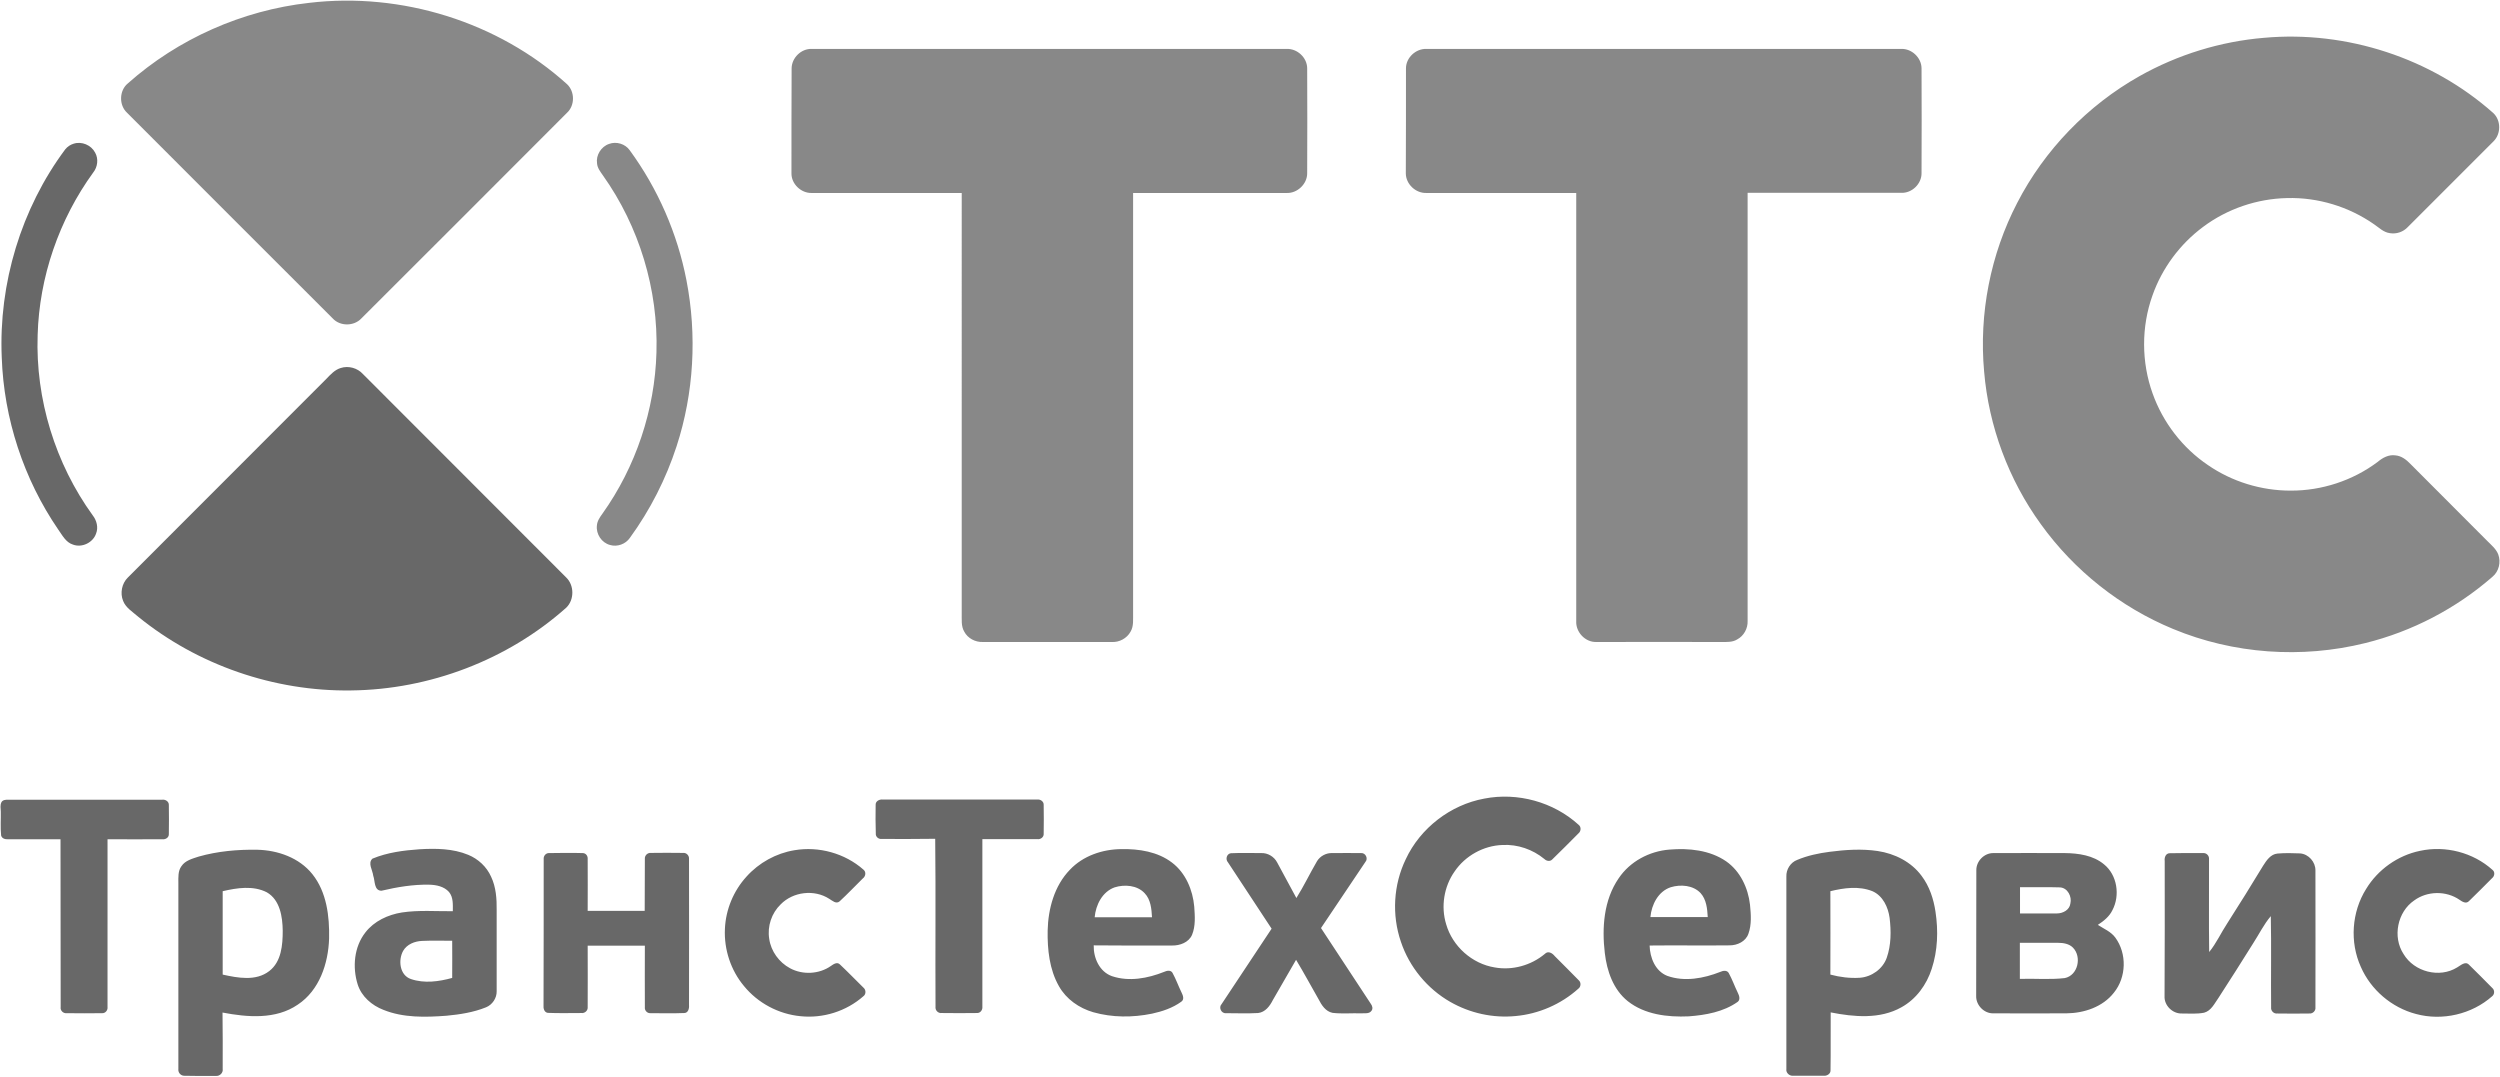 <svg id="Слой_1" xmlns="http://www.w3.org/2000/svg" viewBox="0 0 1574 678"><style>.st0{fill:#888}.st1{fill:#686868}</style><g id="_x23_e31e24ff"><path class="st0" d="M194.6 1.8C252.7-5.1 313.5 13.7 357 53c5 4.7 5 13.4 0 18-43.1 43.2-86.3 86.4-129.5 129.5-4.7 5-13.4 5-18 0C166.3 157.4 123.2 114.2 80 71c-5.2-4.8-5-14 .5-18.5 31.6-28.1 72.1-46 114.1-50.7zM1425.5 23.8c51.9-4.7 105.4 12.8 144.3 47.4 4.9 4.6 4.9 13.1.1 17.8l-54 54c-2.8 3-7.1 4.5-11.2 3.8-4-.5-6.9-3.5-10-5.6-15.9-11.1-35.3-17-54.7-16.5-19 .4-37.8 6.8-53 18.2-14.5 10.8-25.8 26-31.8 43.1-7.1 19.8-7 42.1.1 61.8 6.5 18.2 18.8 34.2 34.8 45 15.2 10.5 33.6 16.1 52 16.1 19.6.1 39.2-6.3 54.9-18.1 3.1-2.6 6.9-4.7 11.1-4.1 3.9.3 7 2.8 9.6 5.5 16.2 16.2 32.3 32.4 48.5 48.6 2.5 2.5 5.4 4.9 6.7 8.3 1.8 4.8.4 10.7-3.6 14-22.9 20-50.6 34.5-80.2 41.8-39.9 9.9-82.9 6.9-120.9-8.9-33.2-13.7-62.3-36.8-83.3-66-20.3-28-32.8-61.6-35.7-96.1-3.3-36.4 4-73.7 20.8-106.1 17.2-33.4 44.4-61.5 77.1-79.9 24-13.5 50.9-21.8 78.4-24.1zM498.4 43c.1-6.6 6-12.4 12.6-12.2h299c6.7-.3 12.9 5.4 13 12.1.1 22 .1 44.1 0 66.1.1 6.8-6.2 12.8-13 12.5h-96.6V386c-.1 3.9.5 8.2-1.6 11.7-2.3 4.2-7.1 6.8-11.9 6.5h-81.1c-4.7.2-9.5-2.3-11.7-6.5-2.1-3.5-1.5-7.8-1.6-11.7V121.5h-94.6c-6.6.1-12.7-5.7-12.6-12.4 0-22 0-44.1.1-66.1zM885.2 43c0-6.7 6.2-12.4 12.8-12.2h298.9c6.7-.3 12.8 5.5 12.9 12.1.1 22 .1 44.1 0 66.1.1 6.7-6 12.7-12.8 12.4h-96.7v269.5c.2 4.8-2.4 9.5-6.6 11.7-2.9 1.8-6.5 1.6-9.8 1.6-26.3-.1-52.6 0-78.9 0-7 .2-13-6.3-12.6-13.2V121.5H898c-6.7.2-12.9-5.6-12.9-12.4.1-22 .1-44.1.1-66.1zM383.5 90.6c4.6-1.7 10.1 0 12.9 3.9 17.8 24.3 30.1 52.5 35.8 82 6.7 34.6 4.7 70.9-6.2 104.4-6.7 20.6-16.6 40.1-29.4 57.7-2.7 4-8 5.9-12.6 4.5-5.2-1.4-8.8-6.8-8.2-12.2.2-2.9 1.9-5.3 3.5-7.5 21-29.5 33-65.3 34-101.5 1.2-39.5-10.8-79.3-33.8-111.6-1.6-2.3-3.4-4.6-3.6-7.4-.8-5.1 2.5-10.6 7.6-12.3z"/></g><g id="_x23_393185ff"><path class="st1" d="M46.3 90.5c5.1-1.7 11.1.8 13.6 5.6 2.2 3.9 1.6 9-1.2 12.5-21.5 29.6-34 65.8-35 102.4-1.4 40.3 11.1 80.9 34.7 113.5 2.5 3.2 3.6 7.6 2.1 11.4-1.9 5.7-8.8 9.1-14.5 7-4.6-1.4-6.8-6-9.4-9.6C14.9 301.6 2.4 263.5 1.1 225c-2-46.5 12.2-93.7 40-131 1.4-1.7 3.2-2.9 5.2-3.5zM214.5 231.7c4.9-1.6 10.6 0 14 3.8 42.6 42.7 85.3 85.3 127.9 128 5.2 4.9 5.3 14.1.1 19.1-36.9 32.9-86.1 51.6-135.5 52.1-48.3.7-96.7-16-134.1-46.5-3.4-3-7.7-5.5-9.4-9.9-2-4.9-.8-11 3-14.7 41.6-41.7 83.3-83.3 124.9-125 2.7-2.8 5.4-5.8 9.1-6.9zM934.5 502.8c20.9-4.1 43.6 2.1 59.4 16.5 1.8 1.4 1.5 4.1-.1 5.4-5.5 5.5-10.9 11-16.5 16.4-1.4 1.5-3.7 1-5-.3-7.3-6-16.8-9.3-26.3-8.8-12 .4-23.5 6.8-30.2 16.7-6.7 9.5-8.7 22.1-5.3 33.2 4 13.9 16.3 24.9 30.6 27.2 11.1 2 22.9-1.3 31.5-8.5 2.1-2.2 4.8-.5 6.3 1.4 5 5.1 10.1 10 15 15.1 1.7 1.4 1.5 4.2-.2 5.4-10.9 9.8-25 15.9-39.5 17.2-14.2 1.4-28.7-1.8-41.1-8.9-14.5-8.3-25.8-22-31.1-37.9-5.8-16.9-4.7-35.9 3.1-52 9.1-19.5 28.1-34.2 49.4-38.1zM.9 505.1c.8-1.5 2.6-1.6 4.1-1.6h97.1c2.1-.3 4.4 1.2 4.2 3.5.1 6 .1 12 0 18 .2 2.3-2.1 3.7-4.2 3.4-11.5.1-22.9 0-34.4 0V634c.3 2-1.4 4.1-3.5 3.9-7.4.1-14.7.1-22.1 0-2.3.3-4.3-1.7-3.9-3.9-.1-35.2 0-70.4-.1-105.6h-33c-1.8.1-3.9-.4-4.4-2.4-.5-5-.1-10-.2-15.1-.1-1.9-.5-4 .4-5.8zM551.3 506.9c-.2-2.5 2.4-3.8 4.6-3.5H653c2.1-.3 4.3 1.3 4.1 3.5.1 6 .1 12 0 18 .2 2.2-2.1 3.8-4.1 3.4-11.5.1-23 0-34.5 0v105.6c.2 2-1.3 4-3.4 3.9-7.4.1-14.7.1-22.1 0-2.3.3-4.3-1.6-4-4-.2-35.2.2-70.5-.2-105.7-11.3.2-22.6.1-33.8.1-2 .2-3.8-1.5-3.6-3.4-.2-5.9-.2-11.9-.1-17.9zM125.1 539.3c12-3.4 24.5-4.5 36.9-4.3 12.9.3 26.4 5 34.7 15.4 9 11.3 10.8 26.5 10.5 40.5-.5 15.7-6.1 32.6-19.7 41.6-13.8 9.5-31.7 8-47.4 5 .2 11.8.1 23.7.1 35.5.4 2.4-1.8 4.6-4.2 4.4-6.7 0-13.3.1-20-.1-2.3 0-4-2.1-3.7-4.3V556c0-3.6-.3-7.6 1.9-10.6 2.4-3.7 7-4.8 10.9-6.1m15.1 21.8v52.5c9.5 2.1 20.9 4.3 29.3-2.2 7.7-5.9 8.5-16.5 8.5-25.4-.1-8.8-1.7-19.4-10-24.2-8.6-4.4-18.8-2.8-27.8-.7zM234.5 540.6c9.4-3.9 19.6-5.2 29.6-5.9 10.3-.6 21-.5 30.7 3.5 6.3 2.6 11.6 7.5 14.4 13.8 3.1 6.5 3.6 13.9 3.5 21.1v51c.1 4.3-2.7 8.5-6.7 10.1-7.9 3.2-16.4 4.5-24.8 5.3-13.3 1-27.2 1.4-39.8-3.7-7.3-2.8-13.8-8.4-16.2-16-3.4-10.8-2.3-23.7 4.9-32.8 5.5-7.1 14.2-11.1 22.9-12.5 10.6-1.6 21.4-.7 32.1-.8 0-4.1.4-8.7-2.4-12.1-3.1-3.5-8-4.5-12.5-4.6-10.1-.2-20.2 1.5-30 3.8-4.8 0-4-6.2-5.2-9.4-.4-3.6-3.6-8-.5-10.8m31.2 51.8c-4.6.2-9.5 2.1-11.9 6.3-3.2 5.8-2.2 15.3 4.9 17.7 8.4 2.9 17.7 1.6 26-.7.1-7.8 0-15.6 0-23.4-6.3 0-12.7-.2-19 .1zM500.2 535.3c15.3-2.6 31.7 1.9 43.4 12.2 1.9 1.5 1.4 4.3-.4 5.6-4.9 4.8-9.6 9.8-14.6 14.4-2.2 1.9-4.6-.5-6.5-1.6-9.4-6.1-22.8-4.5-30.6 3.5-5.7 5.5-8.5 13.8-7.2 21.7 1.1 7.8 6.2 14.8 13.1 18.5 7.9 4.3 18.3 3.8 25.7-1.4 1.6-1.1 3.9-2.8 5.7-1 5 4.7 9.8 9.7 14.7 14.5 1.8 1.4 1.9 4.3 0 5.6-10.7 9.4-25.3 14-39.5 12.5-13.8-1.3-26.9-8.3-35.6-19-8.3-9.9-12.6-23-12-35.9.5-12.2 5.4-24 13.6-33 7.8-8.7 18.6-14.7 30.2-16.6zM673.6 547.6c8.3-8.8 20.5-12.9 32.4-13 11.1-.2 22.9 1.6 31.9 8.5 8.6 6.5 13.1 17.3 14 27.8.4 5.9.9 12.1-1.4 17.7-2.1 4.8-7.7 6.8-12.6 6.7-16.4 0-32.8.1-49.3-.1-.2 7.9 3.6 16.6 11.5 19.4 10.8 3.6 22.5 1.4 32.8-2.7 1.7-.8 4.2-1.3 5.3.6 2.2 4 3.7 8.3 5.7 12.4.9 1.8 1.9 4.4-.2 5.8-5.4 3.9-11.9 6.1-18.4 7.5-12.2 2.5-25 2.5-37-.9-8.9-2.6-17-8.2-21.6-16.4-6-10.5-7.3-23.1-7.1-35 .3-13.7 4.2-28.2 14-38.3m28.1 11.1c-7.7 2.8-11.8 11-12.5 18.8h36.1c-.3-5.3-.8-11.1-4.6-15.1-4.7-5.1-12.7-5.7-19-3.7zM1019.1 553c7.1-10.6 19.3-17.1 32-18.1 12.2-1 25.4.3 35.7 7.4 8.9 6.2 13.8 16.8 15 27.3.6 6.1 1.1 12.5-1 18.3-1.7 4.9-7 7.3-11.8 7.3-16.8.2-33.6-.1-50.4.1.2 7.6 3.5 16.1 11.1 19.1 10.9 3.9 23 1.6 33.4-2.5 1.7-.8 4.2-1.2 5.3.7 2.2 4 3.7 8.3 5.7 12.4.9 1.8 1.8 4.4-.1 5.8-8.9 6.3-20.1 8.3-30.8 9.1-13.3.6-27.7-1.1-38.4-9.6-9.1-7.3-13.1-19-14.4-30.2-1.9-16-.7-33.4 8.7-47.1m32.8 5.6c-7.9 2.6-12.1 11-12.8 18.8h36.1c-.3-5.2-.8-11-4.5-15.1-4.7-5-12.5-5.6-18.8-3.7zM1151.9 536.3c10-1.3 20.2-2 30.3-.5 10.7 1.6 21.1 6.8 27.6 15.6 5 6.6 7.6 14.6 8.8 22.7 1.8 11.9 1.4 24.4-2.4 35.9-3.2 10-9.8 19.1-19.1 24.2-13.5 7.6-29.9 6.1-44.5 3.2-.1 12.2.1 24.3-.1 36.5.1 2.2-2.3 3.6-4.3 3.4h-19c-2.5.3-4.9-1.8-4.5-4.3V551.9c-.2-4.5 2.6-8.9 6.8-10.5 6.4-2.7 13.4-4.2 20.4-5.1m.5 24.8c.1 17.5 0 35 0 52.5 6 1.6 12.3 2.4 18.5 2 7.4-.5 14.5-5.5 17-12.6 2.8-8 2.8-16.8 1.8-25.1-.9-6.7-4.2-13.9-10.8-16.8-8.5-3.4-17.9-2.1-26.5 0zM1523.6 535.7c16-3.5 33.5 1 45.7 12 1.7 1.3 1.3 4-.3 5.2-4.8 4.8-9.6 9.7-14.5 14.4-1.8 2-4.3.4-6-.8-8.4-5.8-20.3-5.6-28.5.4-10.6 7.2-13.8 23-6.7 33.8 6.7 11.2 22.6 15.3 33.7 8.4 2.2-1.2 5.1-4.2 7.5-1.7 4.9 4.8 9.8 9.7 14.6 14.6 1.6 1.3 1.6 3.9 0 5.2-12.8 11.4-31.5 15.7-48 11.2-15.3-4-28.4-15.2-34.7-29.6-7.1-15.6-5.8-34.6 3.3-49.1 7.4-12.2 19.9-21.1 33.9-24zM342.3 540.9c-.2-2.1 1.5-4 3.6-3.8 7-.1 14-.2 21 0 2 0 3.3 1.9 3.1 3.8.1 10.9 0 21.8 0 32.6h35.9c.1-10.9 0-21.8.1-32.7-.2-2.1 1.6-4 3.8-3.8 6.7-.1 13.4-.1 20.1 0 2.2-.3 4.1 1.6 3.9 3.8.1 30.7 0 61.4 0 92.1.2 2-.5 4.8-2.9 4.9-7.1.3-14.1.1-21.2.1-2.2.2-4-1.7-3.7-3.9-.1-12.9 0-25.7 0-38.6h-36c0 12.8.1 25.7 0 38.5.3 2.3-1.8 4.2-4 3.9-7 0-14.1.2-21.1-.1-2.3-.3-2.9-2.9-2.7-4.8.1-30.6.1-61.3.1-92zM773.1 542.9c-1.7-1.9-.8-5.3 1.8-5.7 6.3-.3 12.7-.1 19.1-.1 4.1-.2 8.2 2.2 10.1 5.9 4 7.5 8.1 14.9 12.1 22.4 4.7-7.5 8.5-15.5 13-23.2 2-3.3 5.9-5.3 9.7-5.1 6 0 12.1-.1 18.1 0 2.8-.2 4.5 3.5 2.7 5.5-9.3 13.9-18.6 27.8-28 41.7 10.4 15.9 20.9 31.7 31.3 47.6 1 1.3 1.6 3.2.4 4.6-1.5 2-4.3 1.3-6.4 1.5-6-.2-12 .4-18-.3-4.5-.9-7-5-8.9-8.7-4.7-8.2-9.2-16.6-14.1-24.7-4.9 8.4-9.8 16.9-14.6 25.3-1.9 3.8-4.8 7.7-9.3 8.2-6.7.4-13.5.1-20.2.1-3 .3-4.8-3.6-2.8-5.7 10.5-15.8 21-31.7 31.5-47.5-9.1-13.9-18.3-27.8-27.5-41.8zM1244.3 547.9c-.1-5.7 4.9-10.8 10.6-10.8 15-.1 30.1 0 45.1 0 8.6.1 17.9 1.4 24.7 7.1 8.3 6.7 10.2 19.5 5.3 28.8-1.9 4-5.5 6.9-9.2 9.3 3.8 2.5 8.2 4.2 11 8 7.4 10.1 7 25-.9 34.7-7 9-18.8 12.9-29.9 13-15.4 0-30.7.1-46.1 0-5.8.1-10.9-5.2-10.7-11 .1-26.4 0-52.7.1-79.1m27.5 10.7v16.5c7.8 0 15.5.1 23.3 0 3.7 0 7.9-2.2 8.4-6.2 1.1-4.4-1.7-9.9-6.5-10.2-8.5-.3-16.9 0-25.2-.1m-.1 35v22.7c9.4-.3 19 .6 28.3-.5 8.3-1.7 10.8-13.3 5.2-19.1-2.4-2.5-6.1-3.1-9.4-3.1h-24.1zM1362.9 542c-.3-2 .6-4.7 3-4.8 7-.2 14.1-.1 21.2-.1 2.1-.2 3.9 1.7 3.7 3.8.1 19.5-.2 39 .1 58.5 4.5-5.5 7.5-12.2 11.4-18.1 7.7-12 15.2-24.1 22.6-36.3 2.1-3.3 4.7-7.2 9-7.6 4.7-.4 9.5-.3 14.2-.1 5.4.4 9.8 5.4 9.7 10.8.1 28.7 0 57.4 0 86.1.3 2.1-1.6 4.1-3.8 3.9-6.7.1-13.5.1-20.2 0-2.2.3-4.2-1.7-3.9-3.9-.2-19.1.2-38.3-.2-57.4-4.4 5.2-7.4 11.4-11.1 17.1-7.2 11.5-14.4 22.9-21.8 34.3-2.5 3.5-4.6 8.2-9.1 9.4-4.6.9-9.3.5-14 .5-5.9.2-11.2-5.1-10.9-10.9.1-28.5.2-56.9.1-85.2z"/></g></svg>